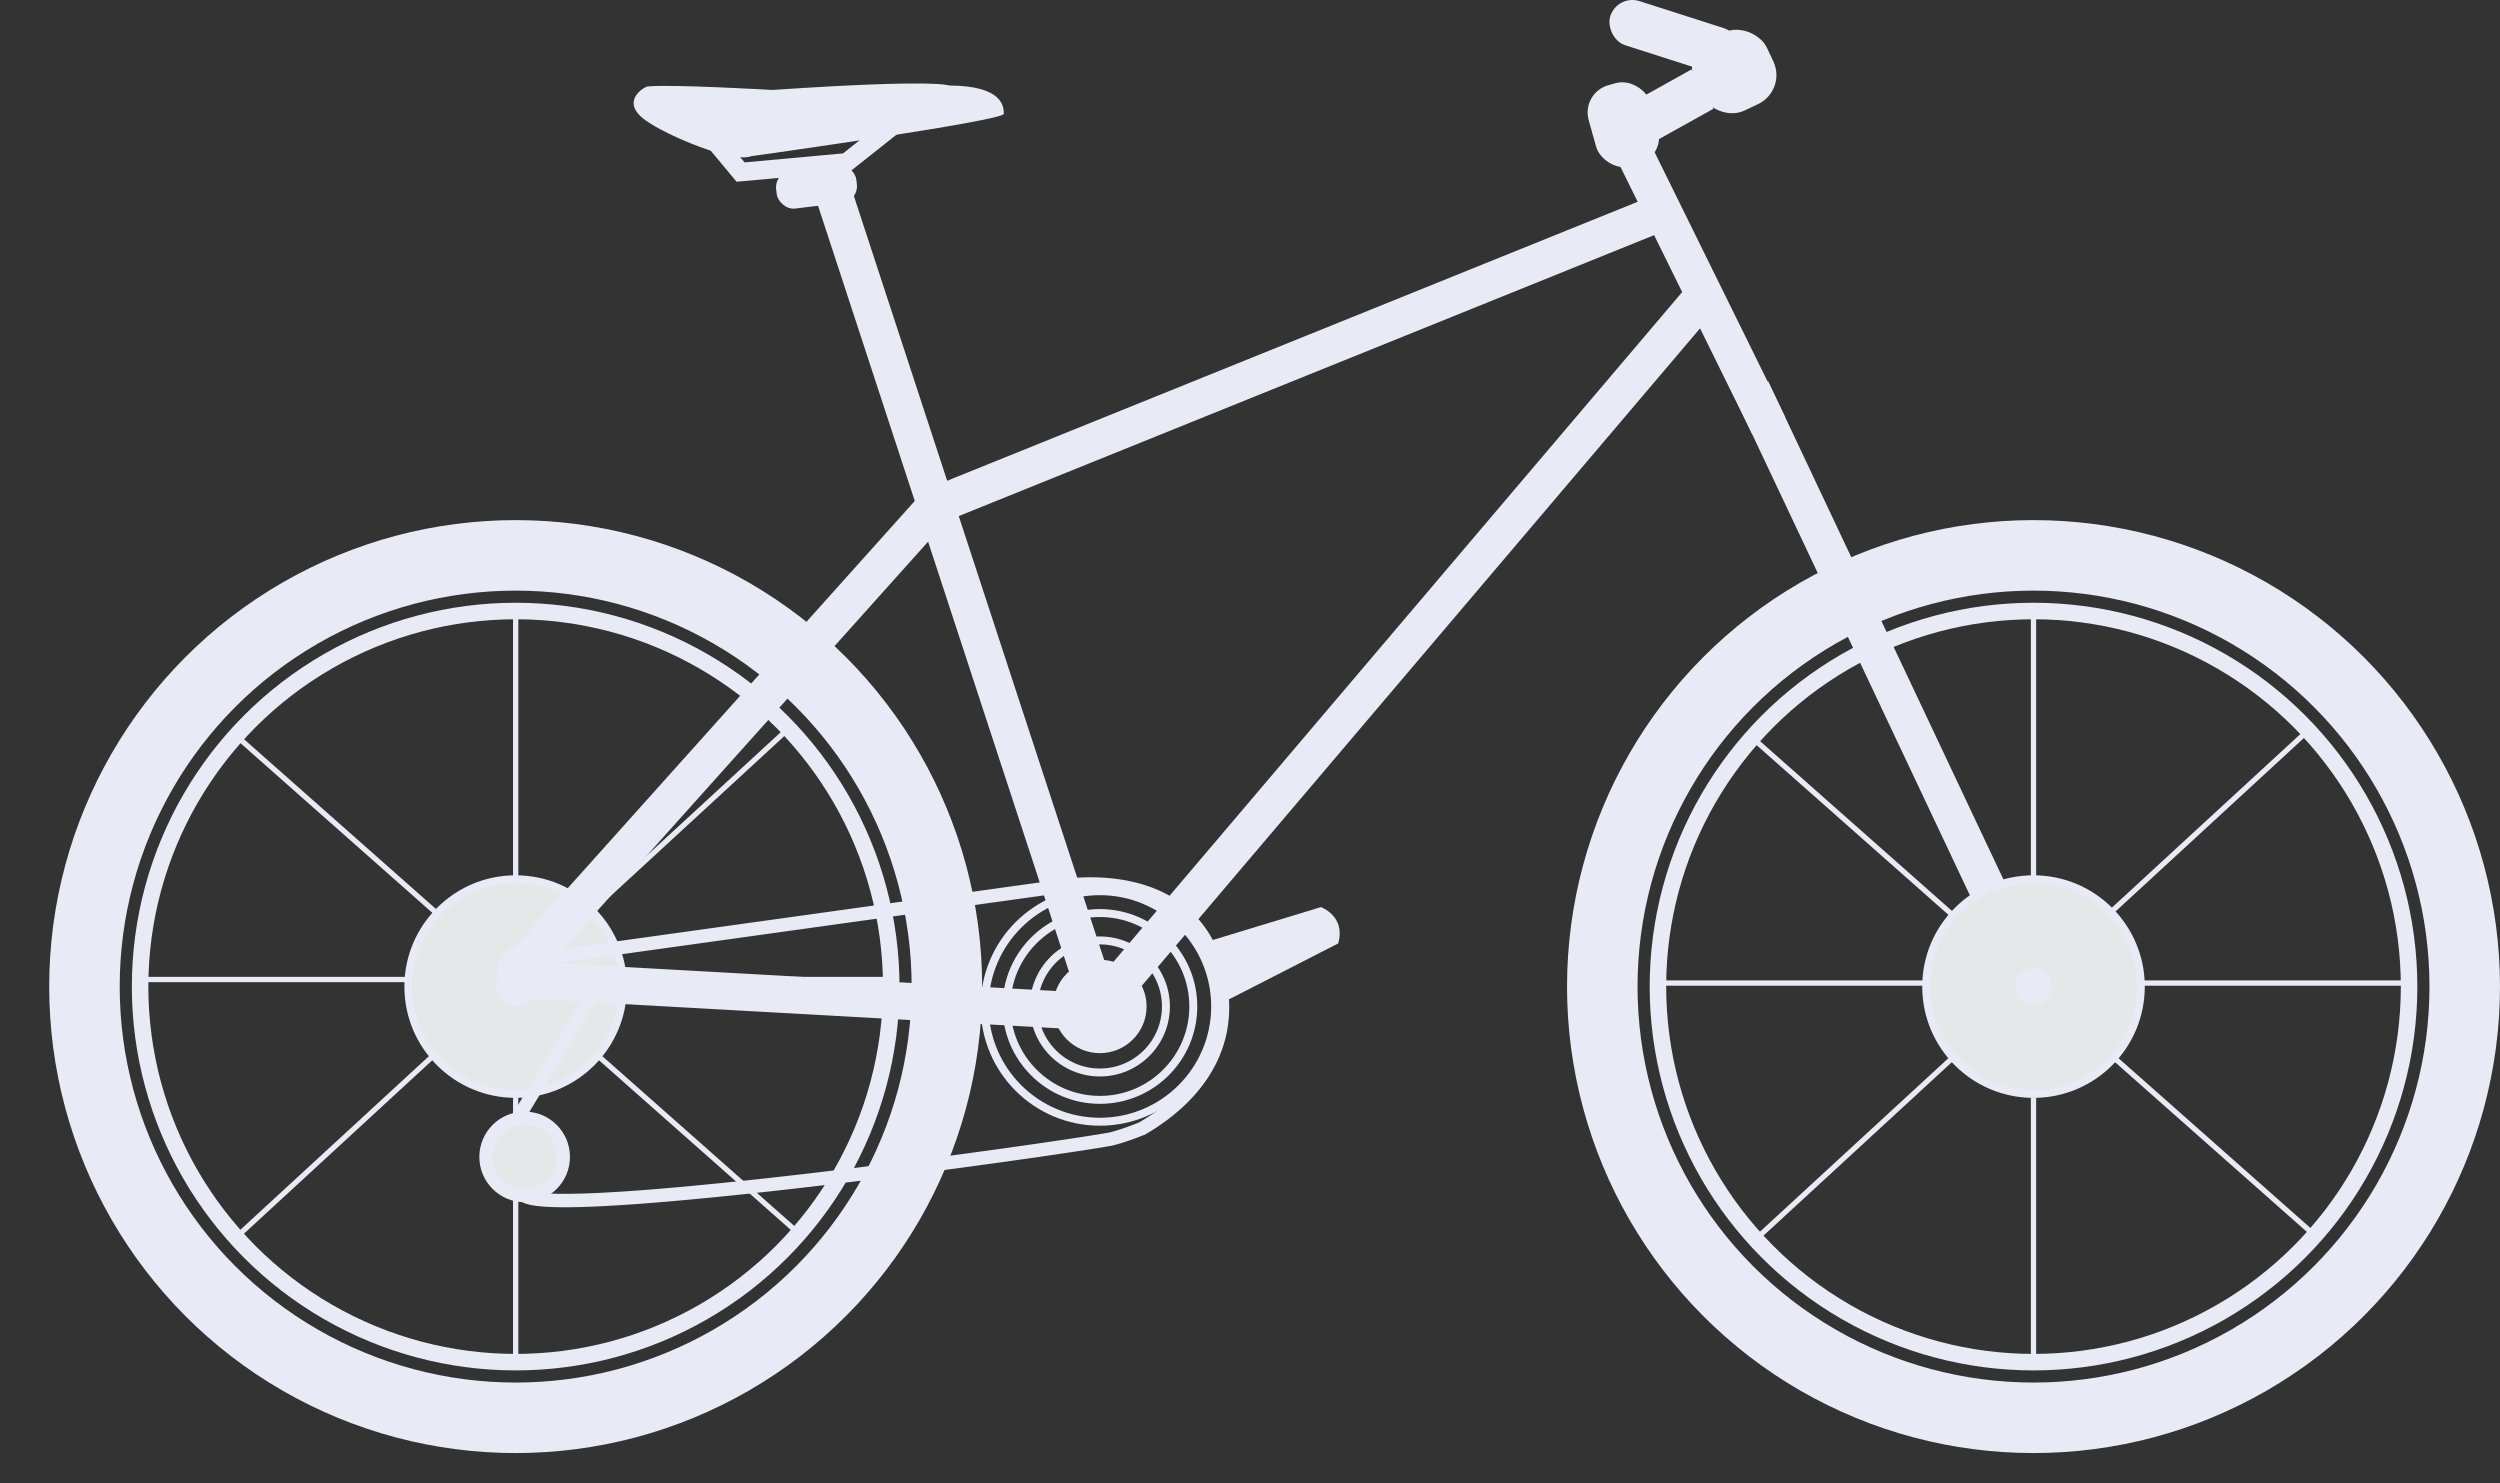 <svg id="bike" viewBox="0 0 943.48 559.82" xmlns="http://www.w3.org/2000/svg" xmlns:xlink="http://www.w3.org/1999/xlink" version="1.1"><rect x="0" y="0" width="943.48" height="559.82" fill="#333333" stroke="none"/><defs><style>.cls-1,.cls-10,.cls-12,.cls-13,.cls-2,.cls-3,.cls-5,.cls-7,.cls-8,.cls-9{fill:none;}.cls-1{stroke:#d1d3d4;stroke-linecap:round;stroke-width:15px;}.cls-1,.cls-10,.cls-11,.cls-12,.cls-13,.cls-2,.cls-3,.cls-4,.cls-5,.cls-7,.cls-8,.cls-9{stroke-miterlimit:10;}.cls-10,.cls-11,.cls-12,.cls-13,.cls-2,.cls-3,.cls-4,.cls-5,.cls-7,.cls-8,.cls-9{stroke:#e8eaf6;}.cls-2{stroke-width:26.61px;}.cls-3{stroke-width:6.23px;}.cls-11,.cls-4{fill:#e6e7e8;}.cls-4,.cls-7{stroke-width:3px;}.cls-5{stroke-width:2px;}.cls-6{fill:#e8eaf6;}.cls-8{stroke-width:7px;}.cls-9{stroke-width:14px;}.cls-10{stroke-width:17px;}.cls-11,.cls-13{stroke-width:5px;}.cls-12{stroke-width:5.07px;}</style></defs><title>bicycle</title><g id="Layer_2" data-name="Layer 2"><g id="Layer_2-2" data-name="Layer 2"><g id="wheels"><circle class="cls-2" cx="194.61" cy="372.33" r="162.74"/><circle class="cls-3" cx="194.61" cy="372.33" r="141.74"/><circle class="cls-4" cx="194.61" cy="372.33" r="40.5"/><line class="cls-5" x1="235.01" y1="369.66" x2="336.35" y2="369.66"/><line class="cls-5" x1="194.61" y1="412.83" x2="194.61" y2="511.4"/><line class="cls-5" x1="298.17" y1="274.43" x2="223.1" y2="343.56"/><line class="cls-5" x1="224.53" y1="397.46" x2="300.11" y2="464.31"/><line class="cls-5" x1="87.78" y1="276.5" x2="164.76" y2="344.58"/><line class="cls-5" x1="89.72" y1="466.38" x2="163.59" y2="398.36"/><line class="cls-5" x1="52.86" y1="369.66" x2="154.11" y2="369.66"/><line class="cls-5" x1="194.61" y1="230.59" x2="194.61" y2="331.83"/></g><circle class="cls-6" cx="194.61" cy="372.33" r="7.5"/><circle class="cls-7" cx="415.09" cy="379.83" r="43.5"/><circle class="cls-7" cx="415.09" cy="379.83" r="35.25"/><circle class="cls-7" cx="415.09" cy="379.83" r="24.92"/><circle class="cls-6" cx="415.09" cy="379.83" r="17.62"/><path class="cls-6" d="M451.51,356.63l47-14.3s9.5,3.44,6.5,13.72l-46.44,23.78S459.91,362.48,451.51,356.63Z"/><path class="cls-6" d="M358.17,32.28s-4.33-2.56-66.67,1.67c0,0-38-2.22-47.12-1.32-1.17.12-10.65,5.55-.88,12.69,8.14,5.94,33,16.3,40,13.63,0,0,95.33-13.33,95.33-16S378.52,32.33,358.17,32.28Z"/><polyline class="cls-8" points="267.83 50.94 279.5 64.94 319.5 61.28 339.5 45.44"/><rect class="cls-6" x="292.91" y="63.32" width="30.47" height="14.34" rx="6.27" ry="6.27" transform="translate(-6.32 38.3) rotate(-7.04)"/><line class="cls-9" x1="313.74" y1="70.49" x2="415.09" y2="379.83"/><line class="cls-9" x1="625.69" y1="80.61" x2="353.13" y2="190.73"/><line class="cls-9" x1="415.09" y1="379.83" x2="643.08" y2="111.34"/><line class="cls-9" x1="617.58" y1="59.37" x2="667.46" y2="160.58"/><line class="cls-9" x1="767.43" y1="372.33" x2="660.96" y2="146.83"/><rect class="cls-6" x="602.6" y="33.11" width="24.34" height="31.92" rx="10.75" ry="10.75" transform="matrix(0.96, -0.27, 0.27, 0.96, 9.22, 165.97)"/><line class="cls-10" x1="614.77" y1="49.07" x2="642.52" y2="33.61"/><rect class="cls-6" x="639.5" y="11.97" width="29.95" height="29.95" rx="12.12" ry="12.12" transform="translate(51.14 282) rotate(-25.27)"/><rect class="cls-6" x="606.5" y="5.11" width="51" height="17.5" rx="8.75" ry="8.75" transform="translate(34.38 -192.22) rotate(17.77)"/><circle class="cls-11" cx="198" cy="436.61" r="14.6"/><g id="wheels-2" data-name="wheels"><circle class="cls-2" cx="767.43" cy="372.33" r="162.74"/><circle class="cls-6" cx="767.43" cy="372.33" r="18"/><circle class="cls-4" cx="767.43" cy="372.33" r="40.5"/><circle class="cls-6" cx="767.43" cy="372.33" r="6.97"/><circle class="cls-3" cx="767.43" cy="372.33" r="141.74"/><line class="cls-5" x1="807.83" y1="371" x2="909.17" y2="371"/><line class="cls-5" x1="767.43" y1="414.17" x2="767.43" y2="512.74"/><line class="cls-5" x1="871" y1="275.76" x2="795.92" y2="344.89"/><line class="cls-5" x1="797.36" y1="398.79" x2="872.93" y2="465.64"/><line class="cls-5" x1="660.61" y1="277.83" x2="737.58" y2="345.92"/><line class="cls-5" x1="662.54" y1="467.71" x2="736.41" y2="399.69"/><line class="cls-5" x1="625.69" y1="371" x2="726.93" y2="371"/><line class="cls-5" x1="767.43" y1="231.93" x2="767.43" y2="333.17"/></g><line class="cls-9" x1="194.61" y1="367.61" x2="353.13" y2="190.73"/><line class="cls-9" x1="194.75" y1="369.67" x2="415.24" y2="381.95"/><path class="cls-12" d="M203.42,361.9,397.7,334.84s50.37-10.69,61.69,31.14c9.77,36.11-19.44,54.63-28.25,59.83a94.17,94.17,0,0,1-11.62,4c-22.39,4.16-209,30.33-221.52,21.44"/><circle class="cls-6" cx="197.55" cy="366.76" r="9.95"/><line class="cls-13" x1="225.99" y1="371.41" x2="194.61" y2="423.33"/></g></g></svg>
